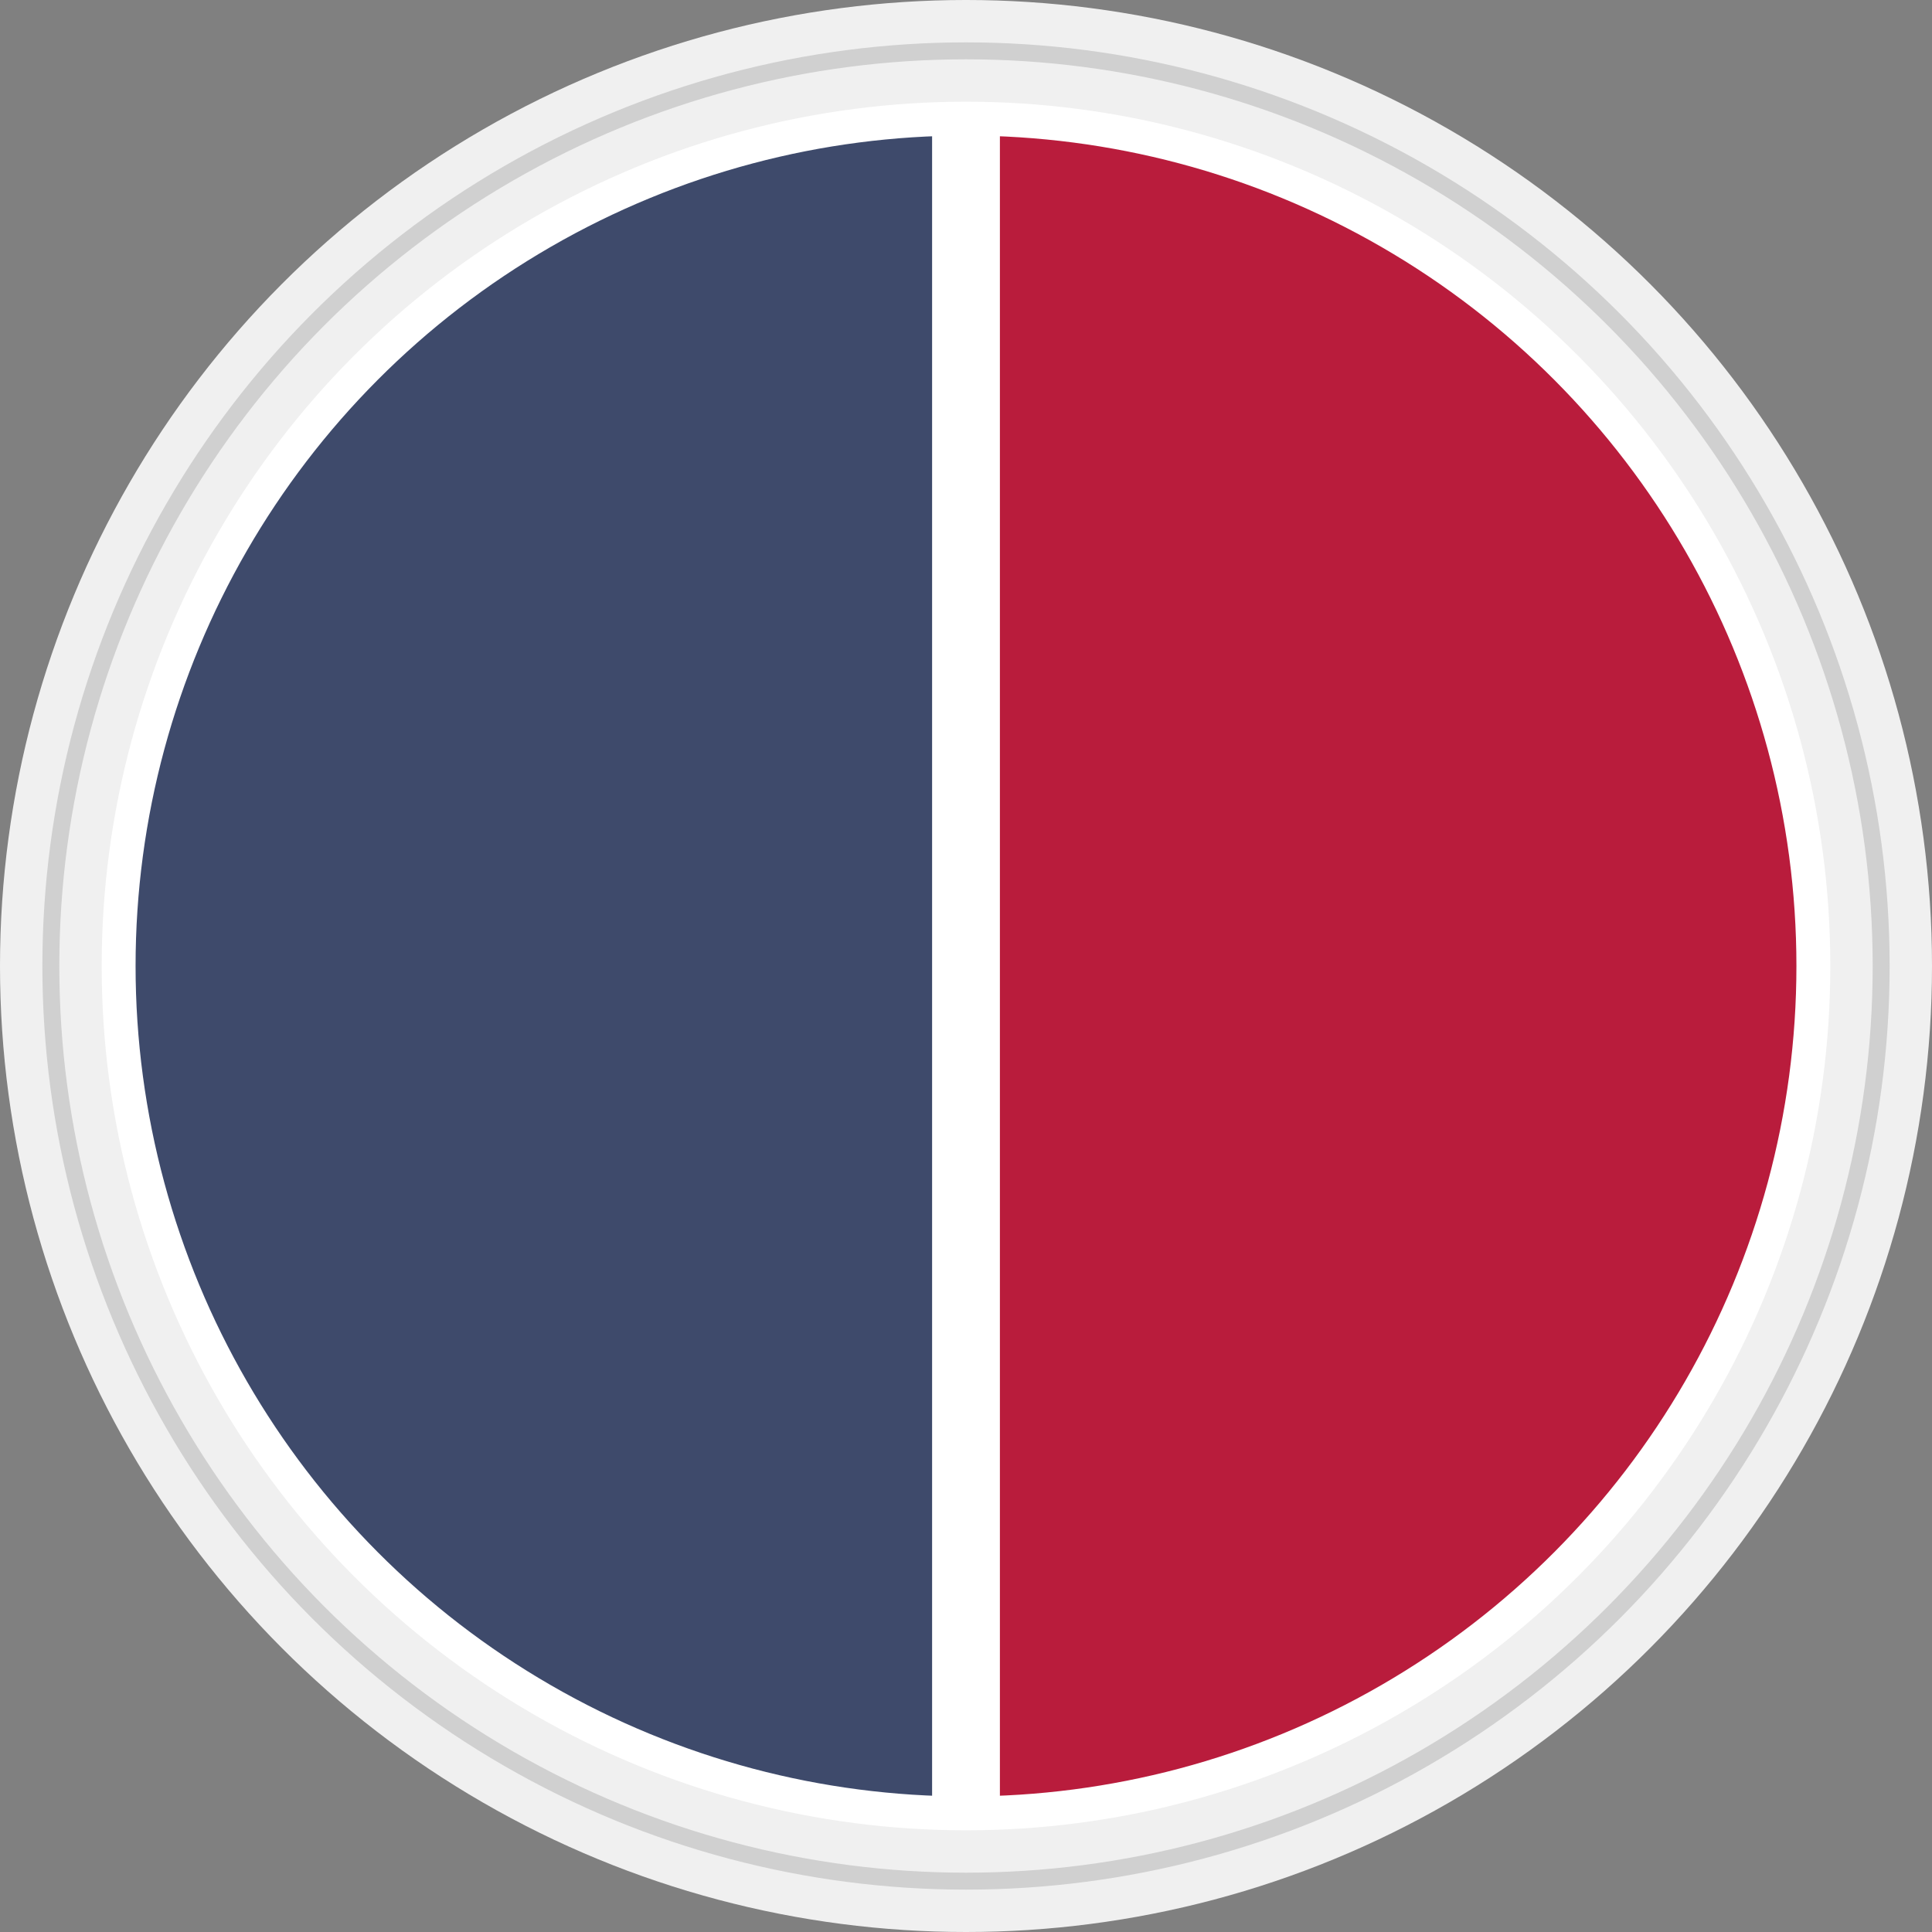 <?xml version="1.0" encoding="UTF-8" standalone="no"?>
<svg width="456" height="456" viewBox="0 0 456 456" version="1.1" xmlns="http://www.w3.org/2000/svg">
	<rect x="0" y="0" width="456" height="456" fill="#808080" stroke="none"/>
	<!-- Outer border circle (light gray to make white border visible) -->
	<circle cx="228" cy="228" r="228" fill="#f0f0f0"/>

	<!-- White border ring -->
	<circle cx="228" cy="228" r="200" fill="white" stroke="#e0e0e0" stroke-width="2"/>

	<!-- Blue Left Half -->
	<path d="M 228 28 A 200 200 0 0 0 228 428 L 228 228 Z" fill="#3E4A6B"/>

	<!-- Red Right Half -->
	<path d="M 228 28 A 200 200 0 0 1 228 428 L 228 228 Z" fill="#B91C3C"/>

	<!-- White Vertical Separator Line -->
	<line x1="228" y1="28" x2="228" y2="428" stroke="white" stroke-width="16"/>

	<!-- Inner white border to separate from colors -->
	<circle cx="228" cy="228" r="200" fill="none" stroke="white" stroke-width="8"/>

	<!-- Outer decorative border -->
	<circle cx="228" cy="228" r="216" fill="none" stroke="#d0d0d0" stroke-width="4"/>
</svg>